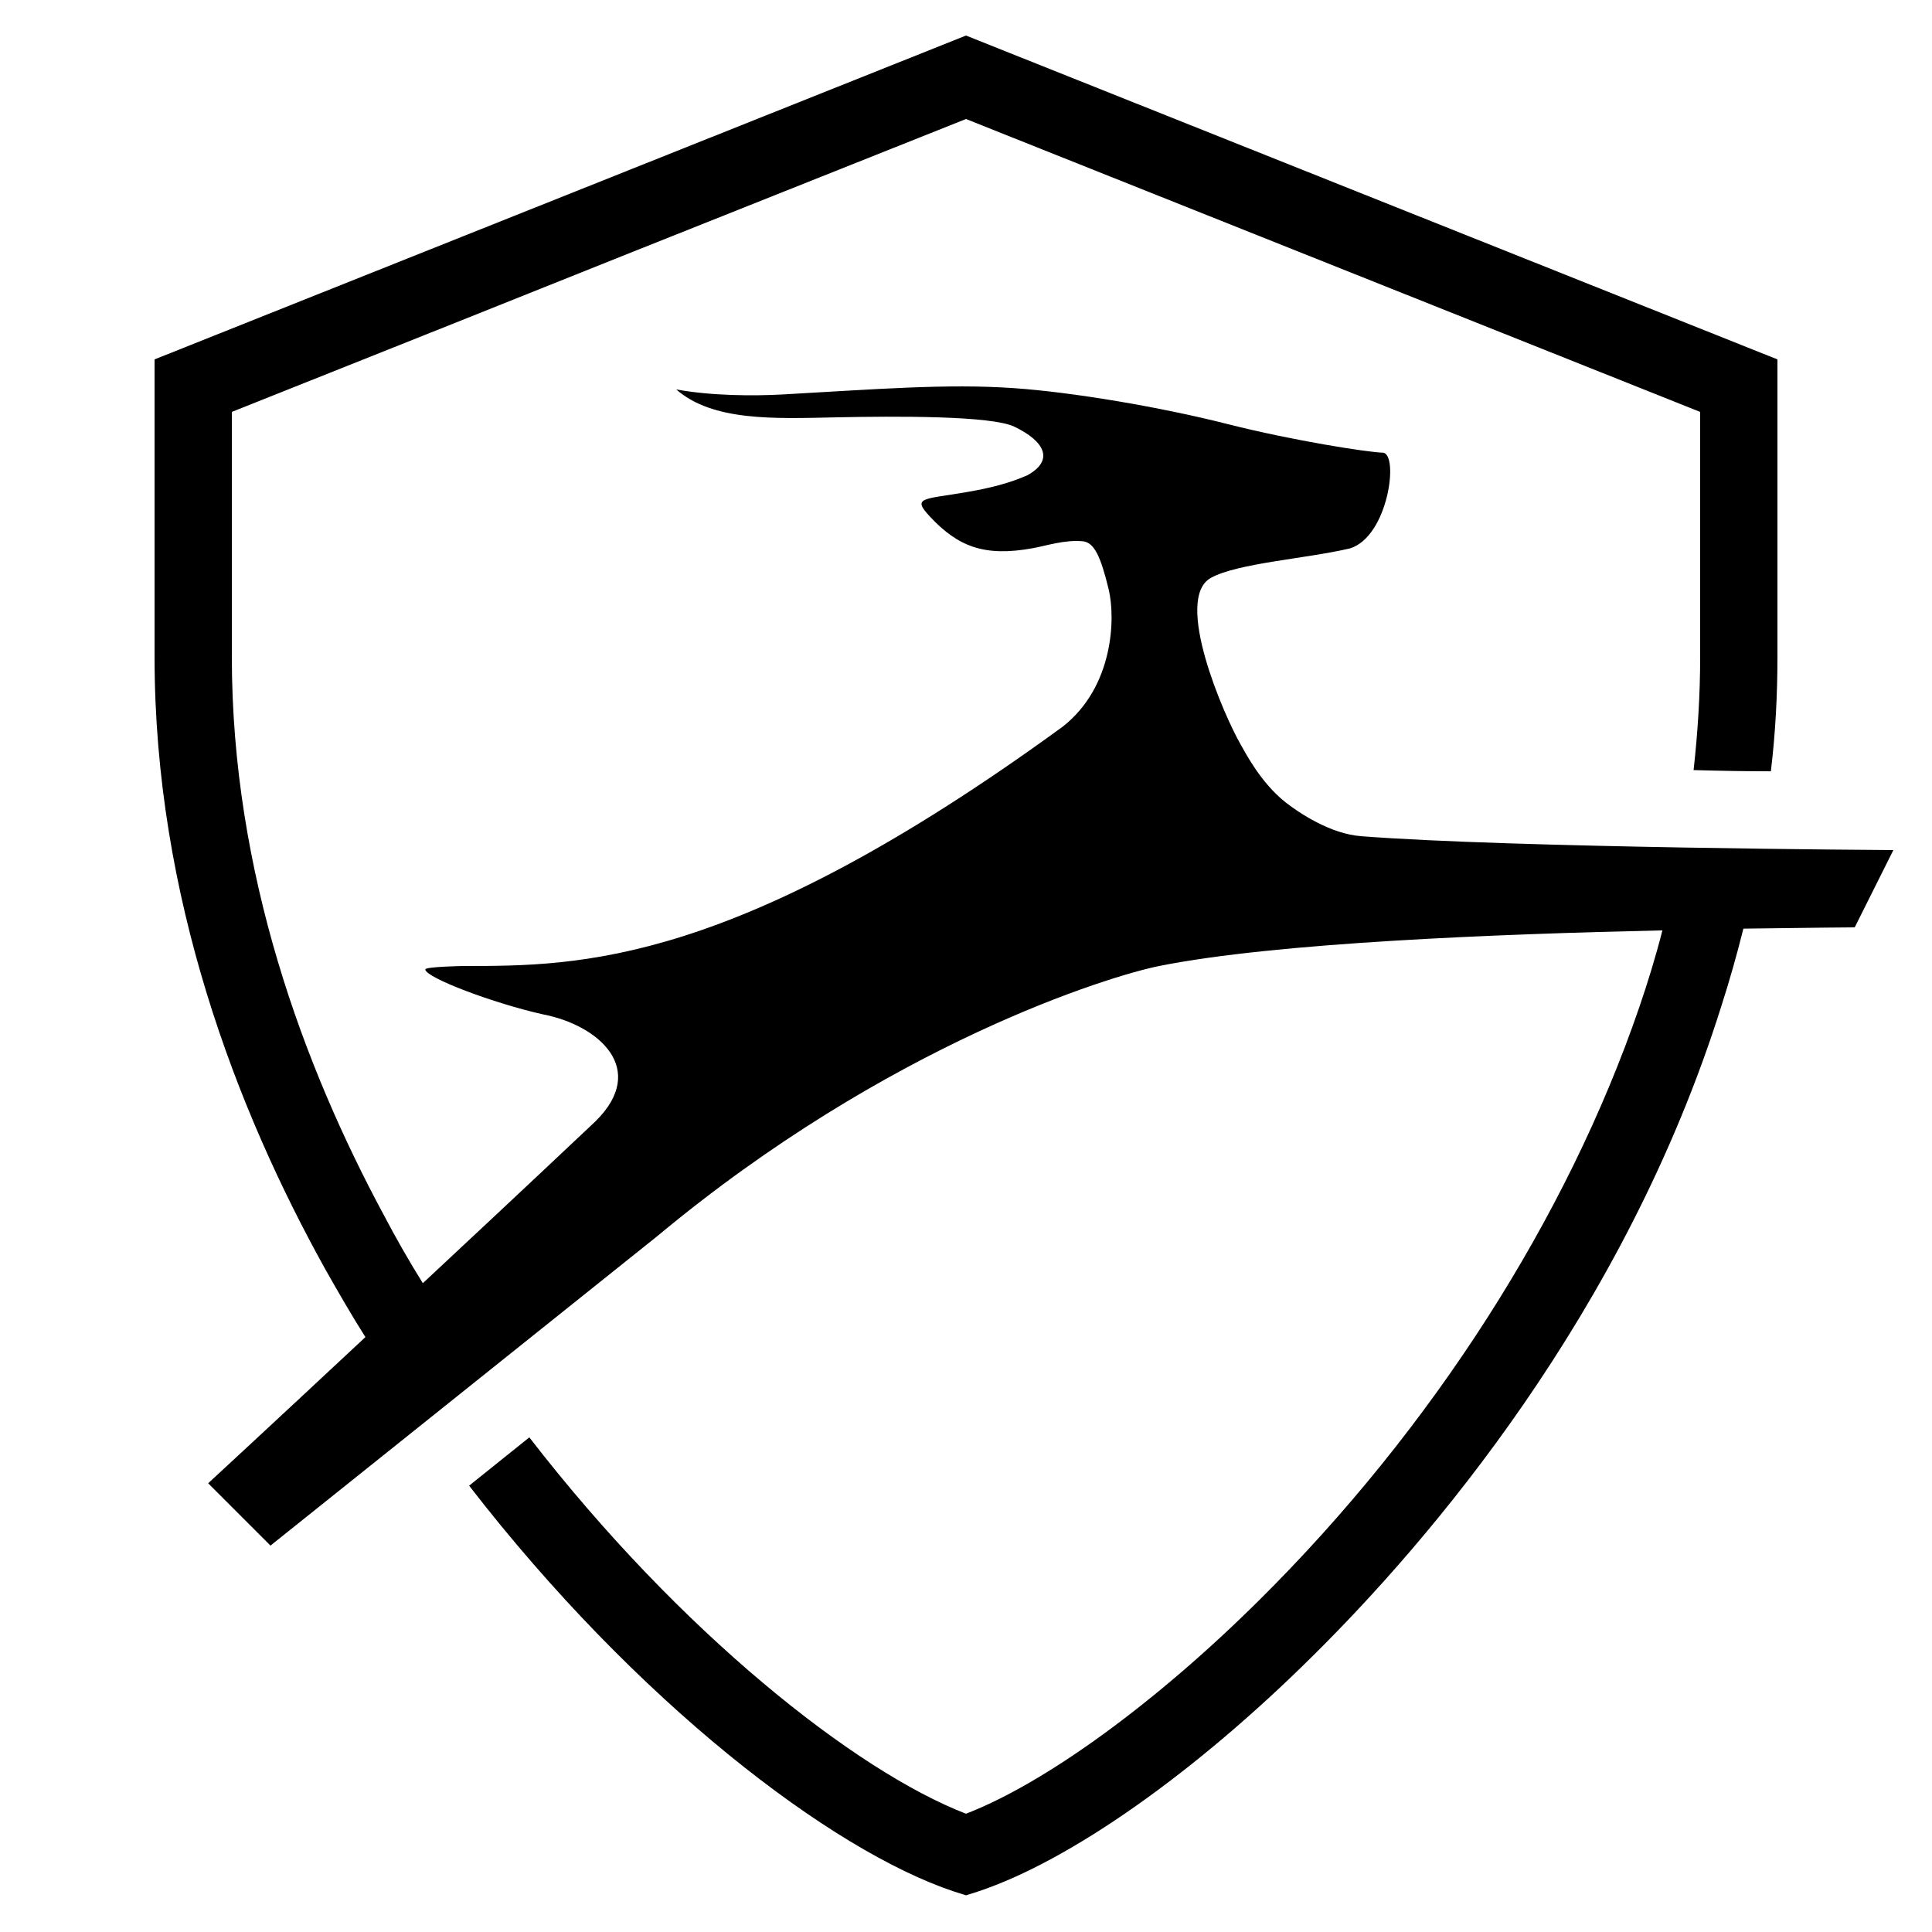 <?xml version="1.0"?>
<svg xmlns="http://www.w3.org/2000/svg"  viewBox="0 0 50 50" width="100px" height="100px">    
<path d="M 25 0.92 L 15.631 4.66 L 4 9.301 L 4 17 C 4 23.22 6.13 28.73 8.42 32.85 C 8.769 33.467 9.108 34.055 9.457 34.604 C 6.794 37.09 5.387 38.387 5.387 38.387 L 7 40 L 17 32 C 23 27 28.735 25.253 30 25 C 33.035 24.393 38.79 24.172 43.023 24.078 C 42.854 24.742 42.648 25.416 42.42 26.08 C 40.56 31.5 37.07 36.97 32.58 41.42 C 29.91 44.07 27.05 46.149 25 46.939 C 22.15 45.839 17.609 42.259 13.699 37.199 L 12.141 38.449 C 16.471 44.049 21.51 47.889 24.68 48.949 L 25 49.051 L 25.32 48.949 C 27.69 48.159 30.93 45.88 33.99 42.84 C 36.96 39.9 42.051 33.989 44.551 26.029 C 44.76 25.38 44.949 24.712 45.119 24.033 C 46.778 24.009 48 24 48 24 L 49 22 C 49 22 39.135 21.944 35.229 21.641 C 34.418 21.58 33.612 21.029 33.281 20.773 C 32.634 20.267 32.232 19.485 32.109 19.268 C 31.683 18.534 30.355 15.489 31.342 14.953 C 32.036 14.572 33.806 14.459 34.936 14.193 C 35.935 13.887 36.213 11.722 35.781 11.715 C 35.377 11.702 33.46 11.403 31.77 10.975 C 30.042 10.535 27.754 10.149 26.238 10.045 C 24.504 9.924 22.666 10.074 20.244 10.209 C 19.51 10.249 18.407 10.246 17.5 10.078 C 18.443 10.902 20.018 10.836 21.621 10.801 C 23.201 10.768 25.66 10.756 26.252 11.043 C 27.039 11.421 27.291 11.912 26.586 12.301 C 26.123 12.502 25.66 12.626 24.99 12.74 C 23.882 12.928 23.602 12.869 24.059 13.361 C 24.792 14.149 25.475 14.415 26.725 14.188 C 27.062 14.129 27.553 13.963 28.02 14.008 C 28.32 14.036 28.487 14.405 28.691 15.248 C 28.873 15.99 28.822 17.779 27.496 18.811 C 18.999 25 15 25 12 25 C 12 25 10.999 25.016 11.006 25.09 C 11.028 25.308 12.78 25.967 14.053 26.252 C 15.485 26.527 16.793 27.662 15.408 29.023 C 13.073 31.224 12.335 31.907 10.943 33.209 C 10.596 32.652 10.258 32.065 9.93 31.439 C 7.86 27.599 6 22.59 6 17 L 6 10.66 L 12.27 8.16 L 14.119 7.42 L 16.369 6.52 L 25 3.08 L 44 10.66 L 44 17 C 44 17.97 43.94 18.94 43.83 19.93 C 44.54 19.95 45.21 19.961 45.83 19.961 C 45.95 18.961 46 17.98 46 17 L 46 9.301 L 25 0.92 z"/>
</svg>